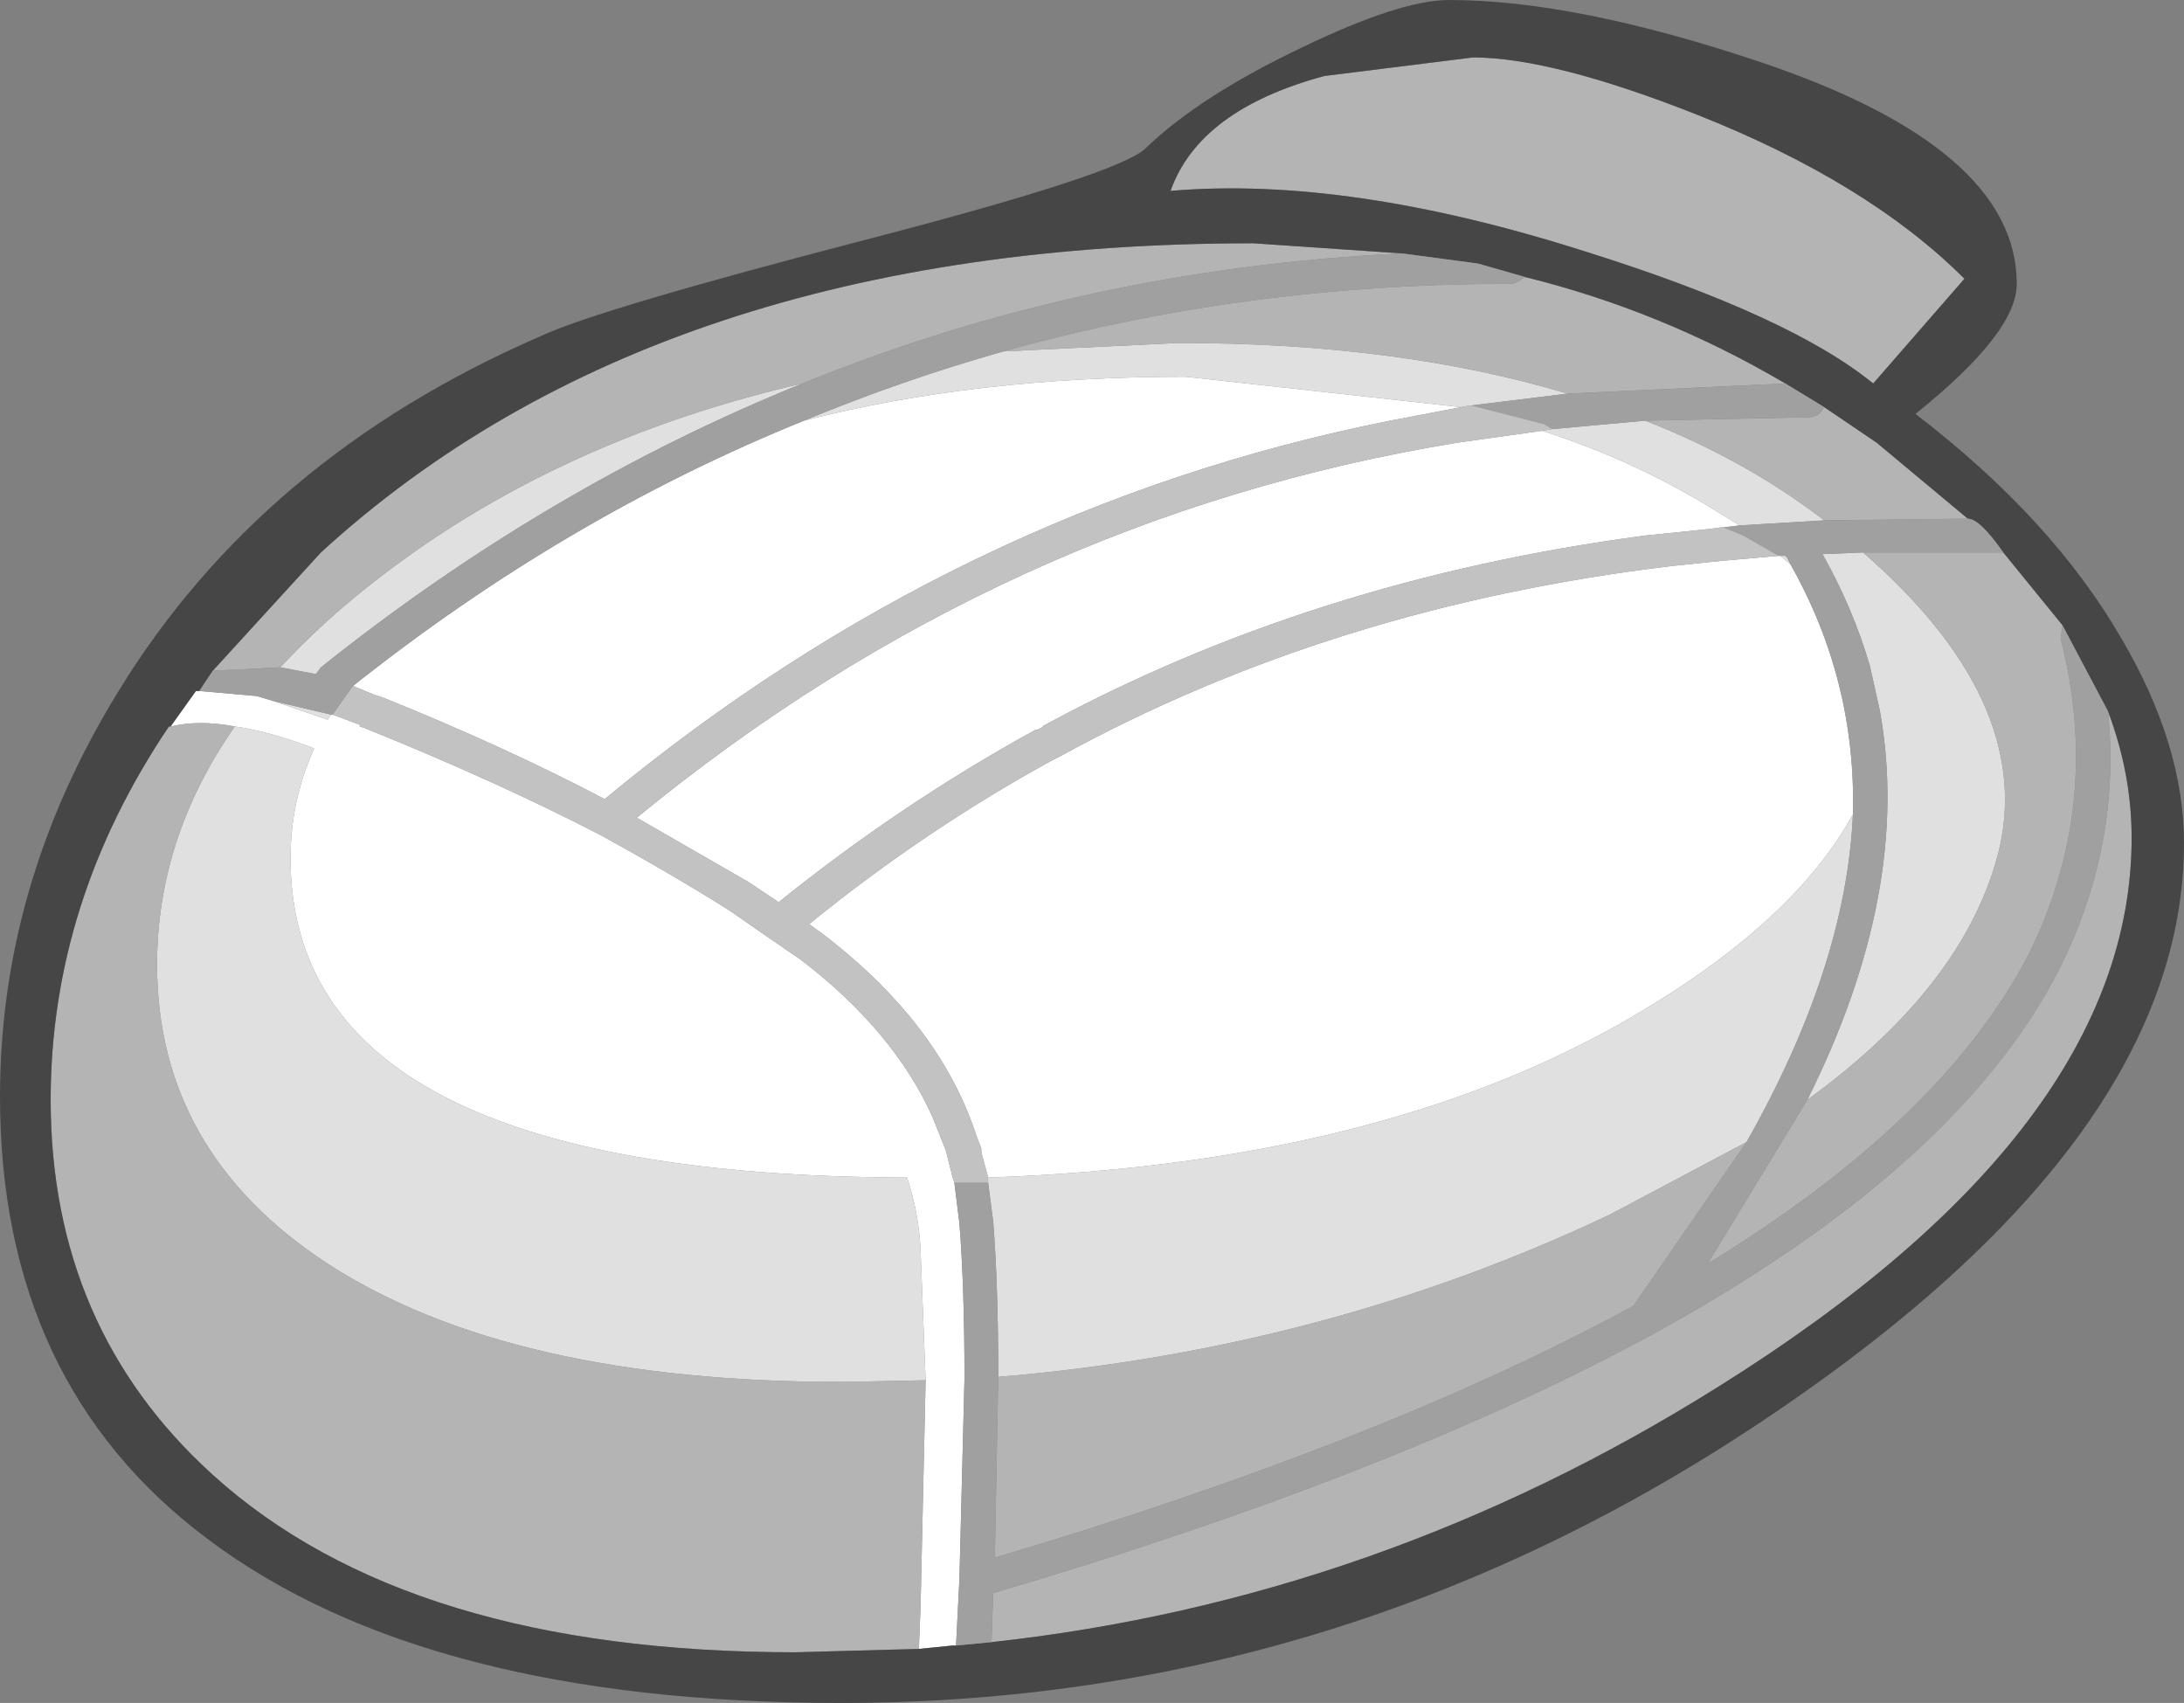 <?xml version="1.0" encoding="UTF-8" standalone="no"?>
<svg xmlns:ffdec="https://www.free-decompiler.com/flash" xmlns:xlink="http://www.w3.org/1999/xlink" ffdec:objectType="shape" height="50.4px" width="64.65px" xmlns="http://www.w3.org/2000/svg">
  <rect width="100%" height="100%" fill="#808080" stroke="none"/>
  <g transform="matrix(1.0, 0.0, 0.0, 1.0, 51.3, 16.2)">
    <path d="M-23.0 32.5 L-23.1 32.5 -24.1 32.6 -24.05 31.35 -23.9 24.65 -24.05 20.8 Q-24.1 19.7 -24.45 18.65 -42.7 18.6 -42.7 9.2 -42.7 7.5 -42.0 5.95 -43.3 5.45 -44.35 5.3 -45.4 5.1 -46.25 5.3 L-45.5 4.25 -45.4 4.25 -43.7 4.4 -43.2 4.55 -41.6 5.1 -41.5 4.95 -41.45 4.95 -40.65 5.25 -40.65 5.3 -40.5 5.35 Q-36.65 6.9 -33.55 8.5 -31.45 9.65 -29.7 10.75 L-28.55 11.55 -28.4 11.65 -27.6 12.2 Q-24.85 14.3 -23.7 16.85 L-23.3 17.85 -23.1 18.65 -23.05 18.8 -22.9 20.0 Q-22.75 21.9 -22.75 24.6 L-22.9 30.55 -23.0 32.5 M0.2 -0.65 L-0.65 -0.55 -2.6 -0.35 Q-12.45 0.95 -20.45 5.3 L-20.4 5.3 -20.6 5.4 -20.65 5.4 Q-24.65 7.6 -28.25 10.5 L-29.15 9.9 -32.45 8.0 Q-21.6 -0.9 -8.15 -3.1 L-5.65 -3.45 Q-3.0 -2.6 -0.7 -1.2 L0.2 -0.65 M1.35 0.25 L1.4 0.25 1.7 0.5 Q3.65 3.95 3.55 7.9 1.8 11.1 -3.0 13.9 -10.45 18.25 -22.05 18.65 L-22.25 17.9 -22.25 17.8 -22.4 17.4 Q-23.5 14.05 -27.0 11.4 L-27.35 11.15 Q-23.9 8.35 -20.15 6.3 L-19.95 6.2 Q-11.85 1.75 -1.8 0.55 L-0.35 0.4 1.35 0.25 M-8.05 -4.15 L-10.15 -3.75 Q-22.95 -1.2 -33.4 7.45 -36.35 5.9 -39.95 4.45 L-40.25 4.35 -40.85 4.1 Q-34.55 -0.9 -27.5 -3.75 -22.45 -5.05 -16.2 -5.05 L-8.05 -4.15" fill="#ffffff" fill-rule="evenodd" stroke="none"/>
    <path d="M-2.6 -3.75 Q0.35 -2.6 2.7 -0.8 L0.2 -0.65 -0.7 -1.2 Q-3.0 -2.6 -5.65 -3.45 L-5.35 -3.5 -2.6 -3.75 M1.4 0.25 L1.55 0.25 1.6 0.3 1.7 0.5 1.4 0.25 M3.55 7.9 Q3.35 12.4 0.4 17.6 L-3.65 19.75 Q-12.1 23.75 -21.75 24.55 -21.75 21.85 -21.9 19.95 L-22.05 18.8 -22.05 18.65 Q-10.45 18.25 -3.0 13.9 1.8 11.1 3.55 7.9 M2.2 16.35 Q5.3 10.15 4.35 4.85 L4.05 3.5 Q3.55 1.8 2.65 0.2 L3.85 0.15 Q8.85 4.5 7.9 8.85 6.95 12.9 2.2 16.35 M-27.5 -3.75 Q-24.6 -4.95 -21.6 -5.8 L-16.4 -6.05 Q-9.9 -6.05 -4.9 -4.55 L-7.75 -4.2 -7.8 -4.2 -8.05 -4.15 -16.2 -5.05 Q-22.45 -5.05 -27.5 -3.75 M-43.0 3.55 Q-41.25 1.65 -38.7 -0.1 -33.85 -3.4 -27.55 -4.85 -35.1 -1.8 -41.8 3.55 L-41.95 3.75 -43.0 3.55 M-44.35 5.3 Q-43.3 5.45 -42.0 5.95 -42.7 7.5 -42.7 9.2 -42.7 18.6 -24.45 18.65 -24.1 19.7 -24.05 20.8 L-23.9 24.65 -26.35 24.7 Q-36.2 24.7 -41.6 21.2 -46.65 17.9 -46.65 12.35 -46.65 8.6 -44.35 5.3 M-41.5 4.95 L-41.6 5.1 -43.2 4.55 -41.5 4.95" fill="#e0e0e0" fill-rule="evenodd" stroke="none"/>
    <path d="M2.7 -4.15 L4.25 -3.1 6.95 -0.85 2.7 -0.8 Q0.35 -2.6 -2.6 -3.75 L2.25 -3.85 Q2.45 -3.85 2.6 -4.0 L2.7 -4.15 M8.0 0.15 L9.75 2.3 9.7 2.7 Q10.95 7.6 8.75 12.05 6.2 16.95 -0.75 21.2 L2.2 16.35 Q6.95 12.9 7.9 8.85 8.85 4.5 3.85 0.15 L8.0 0.15 M11.1 4.85 Q11.8 6.7 11.8 8.6 11.8 17.2 -0.45 24.85 -10.5 31.15 -21.95 32.4 L-21.9 30.95 Q-10.05 27.45 -2.4 23.3 6.65 18.35 9.65 12.5 11.5 8.8 11.1 4.85 M-24.1 32.6 L-27.75 32.7 Q-39.2 32.7 -45.0 27.45 -49.8 23.1 -49.8 16.35 -49.8 10.5 -46.3 5.3 L-46.25 5.3 Q-45.4 5.1 -44.35 5.3 -46.65 8.6 -46.65 12.35 -46.65 17.9 -41.6 21.2 -36.2 24.7 -26.35 24.7 L-23.9 24.65 -24.05 31.35 -24.1 32.6 M-45.0 3.65 L-41.8 0.15 Q-31.8 -9.0 -14.2 -9.0 L-9.8 -8.7 Q-19.2 -8.25 -27.55 -4.85 -33.85 -3.4 -38.7 -0.1 -41.25 1.65 -43.0 3.55 L-45.0 3.65 M-6.15 -8.0 Q-2.1 -7.0 1.55 -4.85 L-4.9 -4.55 Q-9.9 -6.05 -16.4 -6.05 L-21.6 -5.8 Q-14.45 -7.8 -6.6 -7.8 -6.4 -7.8 -6.25 -7.95 L-6.15 -8.0 M0.4 17.6 L-2.95 22.45 Q-10.4 26.5 -21.85 29.9 L-21.75 24.55 Q-12.1 23.75 -3.65 19.75 L0.4 17.6 M-12.1 -13.95 L-7.7 -14.5 Q-5.35 -14.5 -1.05 -12.8 4.0 -10.8 6.85 -7.95 L4.15 -4.85 Q1.7 -6.85 -4.35 -8.75 -11.4 -11.0 -16.65 -10.55 -15.8 -12.95 -12.1 -13.95" fill="#b4b4b4" fill-rule="evenodd" stroke="none"/>
    <path d="M6.95 -0.85 L4.25 -3.1 2.7 -4.15 1.55 -4.85 Q-2.1 -7.0 -6.15 -8.0 L-7.55 -8.4 -9.8 -8.7 -14.2 -9.0 Q-31.8 -9.0 -41.8 0.15 L-45.0 3.65 -45.4 4.25 -45.5 4.25 -46.25 5.3 -46.3 5.3 Q-49.8 10.5 -49.8 16.35 -49.8 23.1 -45.0 27.45 -39.2 32.7 -27.75 32.7 L-24.1 32.6 -23.1 32.5 -23.0 32.5 -21.95 32.4 Q-10.5 31.15 -0.45 24.85 11.8 17.2 11.8 8.6 11.8 6.7 11.1 4.85 L9.75 2.3 8.0 0.15 Q7.3 -0.85 6.95 -0.85 M-12.1 -13.95 Q-15.8 -12.95 -16.65 -10.55 -11.4 -11.0 -4.35 -8.75 1.7 -6.85 4.15 -4.85 L6.85 -7.95 Q4.0 -10.8 -1.05 -12.8 -5.35 -14.5 -7.7 -14.5 L-12.1 -13.95 M-17.4 -11.8 Q-15.8 -13.35 -12.75 -14.8 -9.85 -16.2 -8.4 -16.2 -4.65 -16.2 0.85 -14.35 8.4 -11.8 8.4 -7.8 8.4 -6.35 5.4 -3.95 9.45 -0.85 11.5 2.7 13.35 5.85 13.35 8.75 13.35 17.4 1.25 25.6 -11.4 34.2 -26.4 34.2 -38.7 34.2 -45.15 29.35 -51.3 24.75 -51.3 16.25 -51.3 10.0 -47.85 4.35 -43.6 -2.65 -35.3 -6.25 -33.6 -7.05 -25.5 -9.15 -18.2 -11.05 -17.4 -11.8" fill="#464646" fill-rule="evenodd" stroke="none"/>
    <path d="M6.95 -0.85 Q7.3 -0.85 8.0 0.15 L3.85 0.15 2.65 0.2 Q3.55 1.8 4.05 3.5 L4.35 4.85 Q5.3 10.15 2.2 16.35 L-0.75 21.2 Q6.2 16.95 8.75 12.05 10.95 7.6 9.7 2.7 L9.75 2.3 11.1 4.85 Q11.5 8.8 9.65 12.5 6.65 18.35 -2.4 23.3 -10.05 27.45 -21.9 30.95 L-21.95 32.4 -23.0 32.5 -22.9 30.55 -22.75 24.6 Q-22.75 21.9 -22.9 20.0 L-23.05 18.8 -22.05 18.8 -21.9 19.95 Q-21.75 21.85 -21.75 24.55 L-21.85 29.9 Q-10.4 26.5 -2.95 22.45 L0.4 17.6 Q3.35 12.4 3.55 7.9 3.65 3.95 1.7 0.5 L1.6 0.3 1.55 0.25 1.4 0.25 1.35 0.25 0.3 -0.35 -0.3 -0.6 -1.05 -0.5 -0.65 -0.55 0.2 -0.65 2.7 -0.8 6.95 -0.85 M-45.4 4.25 L-45.0 3.65 -43.0 3.55 -41.95 3.75 -41.8 3.55 Q-35.1 -1.8 -27.55 -4.85 -19.2 -8.25 -9.8 -8.7 L-7.55 -8.4 -6.15 -8.0 -6.25 -7.95 Q-6.4 -7.8 -6.6 -7.8 -14.45 -7.8 -21.6 -5.8 -24.6 -4.95 -27.5 -3.75 -34.55 -0.9 -40.85 4.1 L-41.45 4.95 -41.5 4.95 -43.2 4.55 -43.7 4.4 -45.4 4.25 M1.55 -4.85 L2.7 -4.15 2.6 -4.0 Q2.45 -3.85 2.25 -3.85 L-2.6 -3.75 -5.35 -3.5 -5.6 -3.65 -7.75 -4.2 -4.9 -4.55 1.55 -4.85" fill="#a0a0a0" fill-rule="evenodd" stroke="none"/>
    <path d="M-0.65 -0.55 L-1.05 -0.5 -0.3 -0.6 0.3 -0.35 1.35 0.25 -0.35 0.4 -1.8 0.55 Q-11.85 1.75 -19.95 6.2 L-20.15 6.3 Q-23.9 8.35 -27.35 11.15 L-27.0 11.4 Q-23.5 14.05 -22.4 17.4 L-22.25 17.8 -22.25 17.9 -22.05 18.65 -22.05 18.8 -23.05 18.8 -23.1 18.65 -23.3 17.85 -23.7 16.85 Q-24.85 14.3 -27.6 12.2 L-28.4 11.65 -28.55 11.55 -29.7 10.75 Q-31.45 9.65 -33.55 8.5 -36.65 6.9 -40.5 5.35 L-40.65 5.3 -40.65 5.25 -41.45 4.95 -40.85 4.1 -40.25 4.35 -39.95 4.45 Q-36.35 5.9 -33.4 7.45 -22.95 -1.2 -10.15 -3.75 L-8.05 -4.15 -7.8 -4.2 -7.75 -4.2 -5.6 -3.65 -5.35 -3.5 -5.65 -3.45 -8.15 -3.1 Q-21.6 -0.9 -32.45 8.0 L-29.15 9.9 -28.25 10.5 Q-24.65 7.6 -20.65 5.4 L-20.6 5.4 -20.4 5.3 -20.45 5.3 Q-12.45 0.95 -2.6 -0.35 L-0.65 -0.55" fill="#c2c2c2" fill-rule="evenodd" stroke="none"/>
  </g>
</svg>

